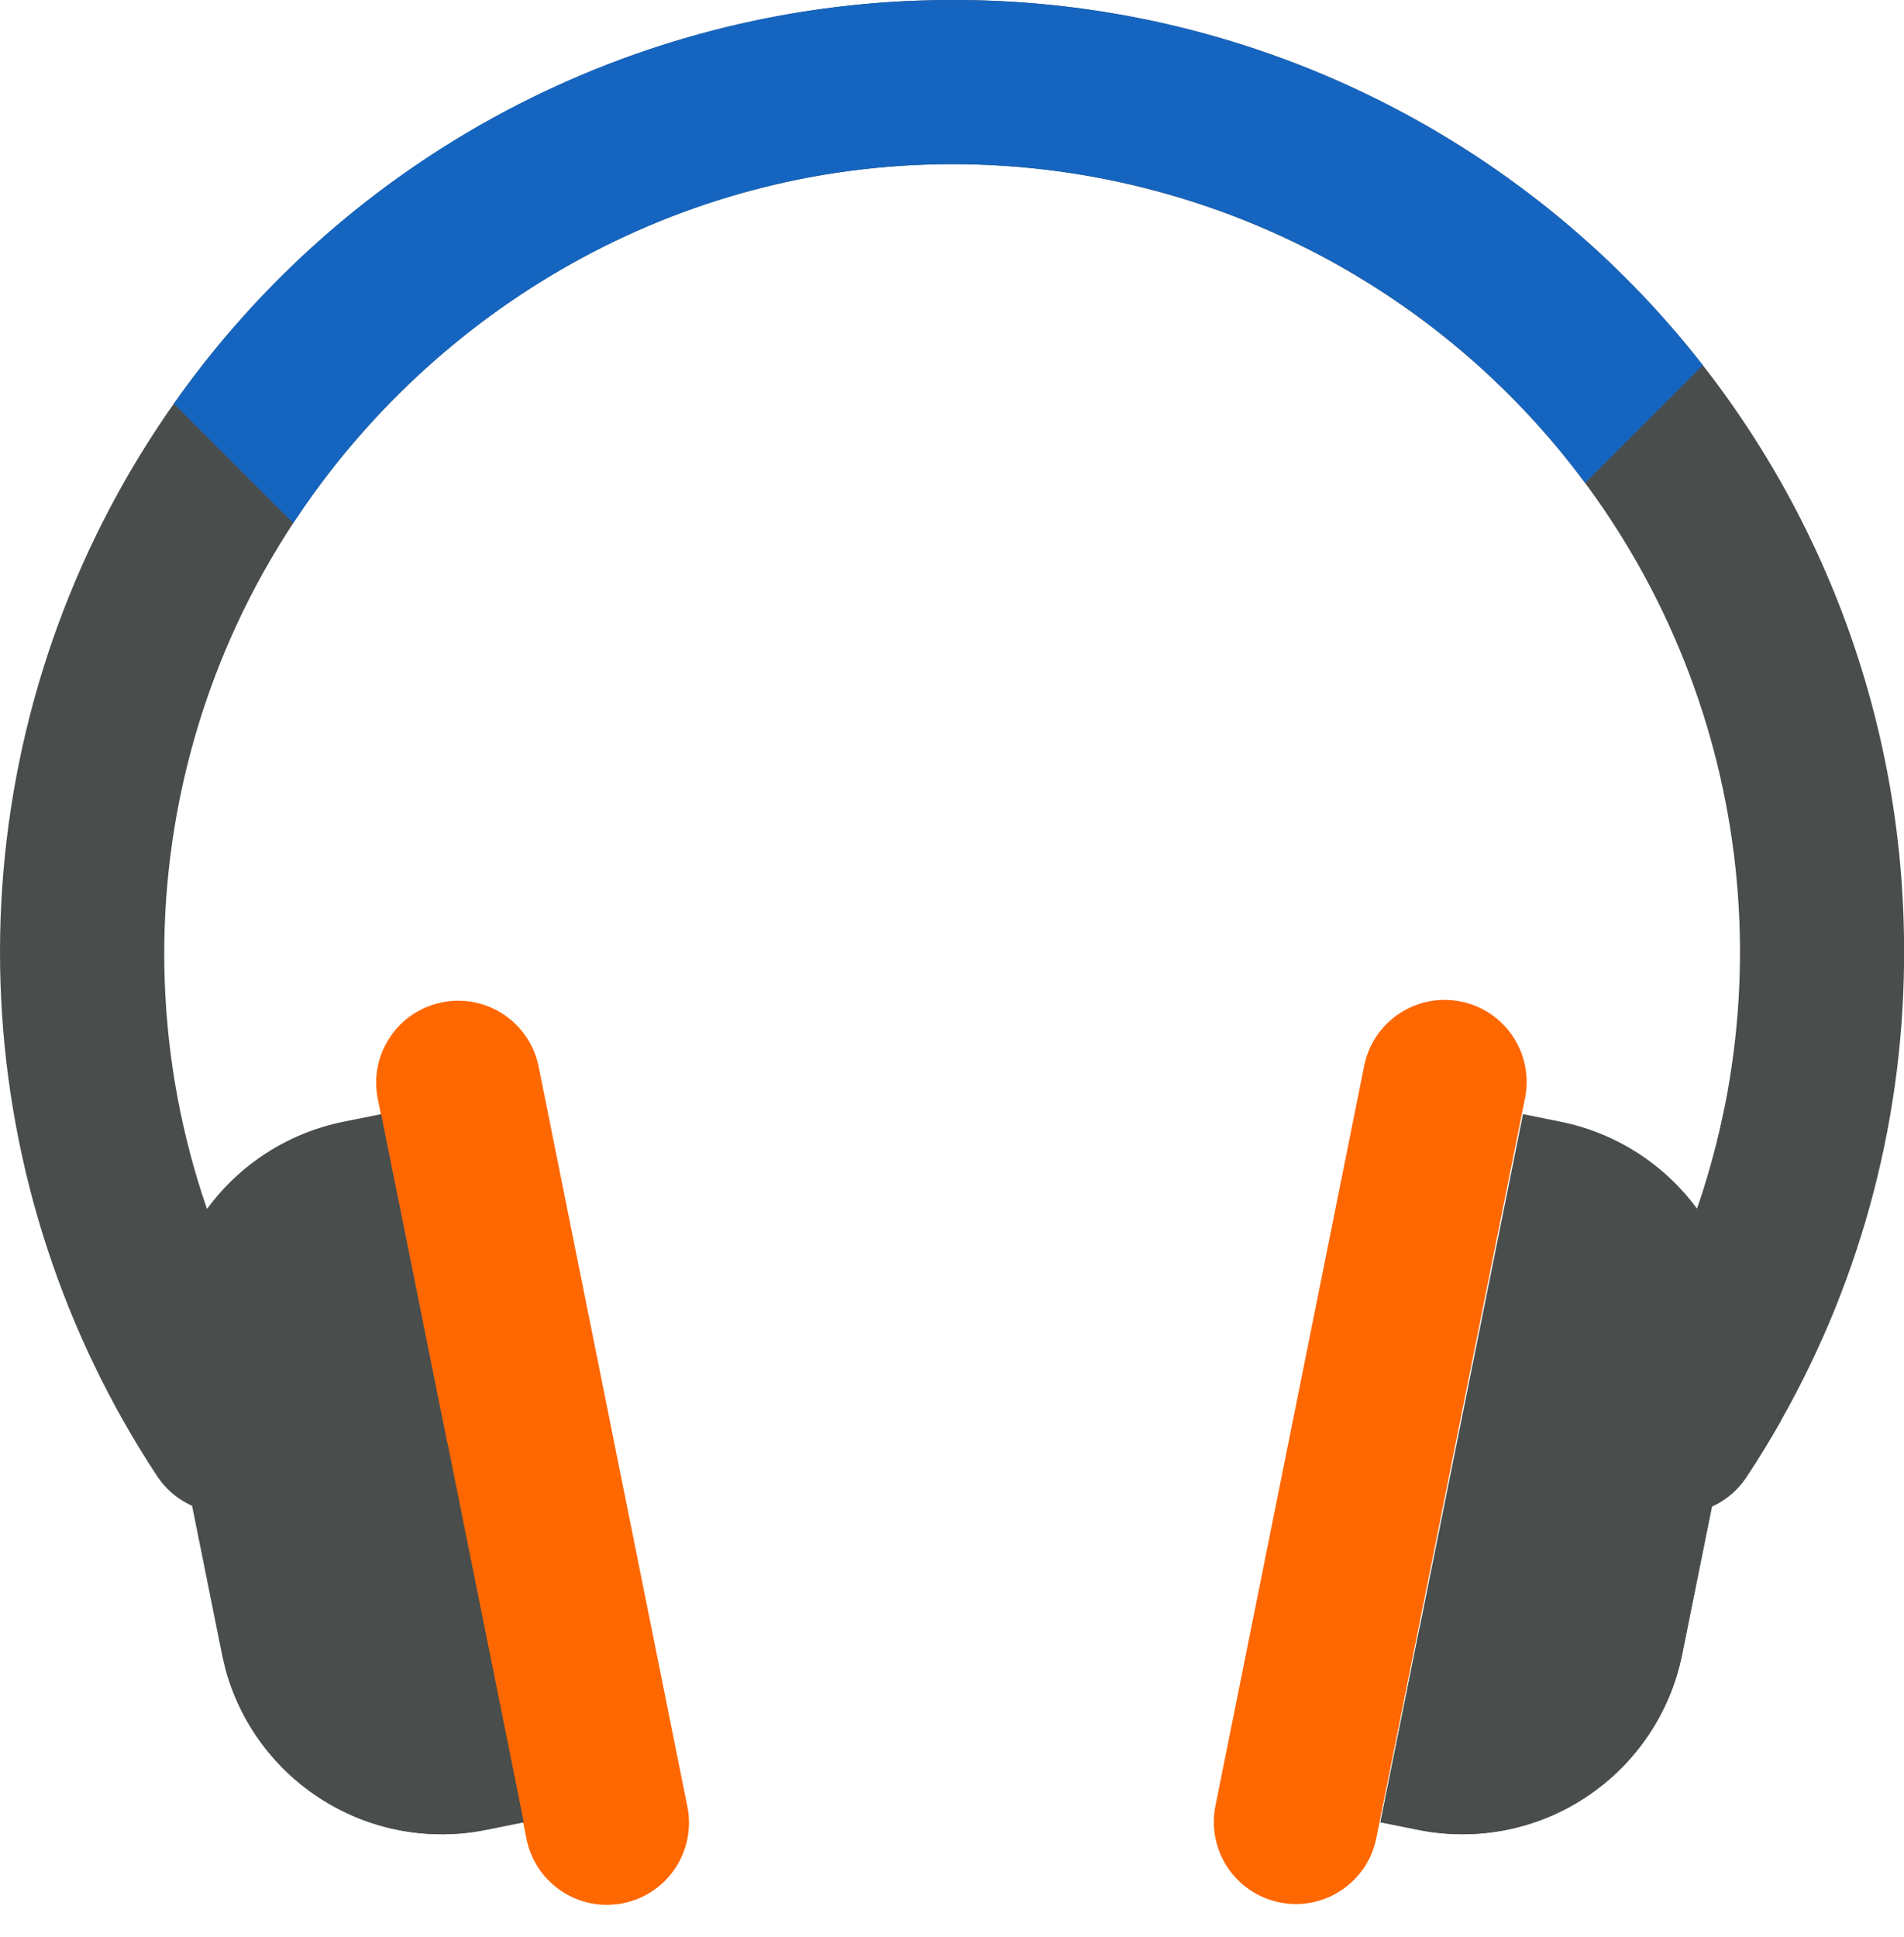 <svg width="58" height="59" viewBox="0 0 58 59" fill="none" xmlns="http://www.w3.org/2000/svg">
<path d="M58.002 28.82C58.041 33.887 56.746 38.874 54.246 43.281C53.922 43.854 53.58 44.414 53.217 44.961C53.038 45.24 52.806 45.48 52.533 45.667C52.261 45.855 51.954 45.987 51.63 46.055C51.306 46.123 50.972 46.127 50.647 46.065C50.322 46.003 50.013 45.877 49.737 45.695C49.461 45.512 49.224 45.277 49.039 45.002C48.855 44.727 48.727 44.419 48.662 44.094C48.598 43.77 48.599 43.435 48.665 43.111C48.731 42.787 48.86 42.479 49.046 42.205C51.432 38.584 52.792 34.383 52.981 30.05C53.171 25.717 52.183 21.414 50.123 17.598C48.062 13.782 45.006 10.595 41.279 8.377C37.553 6.159 33.294 4.992 28.957 5C20.621 5.016 13.23 9.393 8.934 15.931C6.365 19.832 4.999 24.401 5.003 29.072C5.008 33.743 6.383 38.309 8.959 42.205C9.324 42.759 9.454 43.434 9.321 44.084C9.188 44.734 8.802 45.304 8.249 45.669C7.695 46.034 7.019 46.164 6.37 46.031C5.72 45.898 5.15 45.512 4.785 44.959C1.929 40.625 0.288 35.604 0.035 30.419C-0.219 25.235 0.923 20.078 3.342 15.485C5.761 10.893 9.369 7.034 13.787 4.311C18.206 1.588 23.275 0.101 28.465 0.005C28.647 0.001 28.829 0 29.01 0C36.674 -0.016 44.032 3.01 49.467 8.413C54.903 13.817 57.972 21.156 58.002 28.82V28.82Z" fill="#494D4B"/>
<path d="M11.508 33.471L16.039 56.011C16.311 57.364 17.628 58.241 18.981 57.969C20.334 57.697 21.211 56.379 20.939 55.026L16.408 32.486C16.136 31.133 14.818 30.257 13.465 30.529C12.112 30.801 11.236 32.118 11.508 33.471Z" fill="#FF6700"/>
<path d="M15.952 55.503L14.804 55.734C13.097 56.078 11.323 55.756 9.845 54.835C8.367 53.914 7.297 52.464 6.854 50.78C6.82 50.65 6.789 50.52 6.762 50.388L5.116 42.209C4.759 40.433 5.122 38.589 6.125 37.081C7.127 35.573 8.687 34.525 10.462 34.166L11.611 33.935L13.626 43.945L15.952 55.503Z" fill="#494D4B"/>
<path d="M15.952 55.503L14.804 55.734C13.097 56.078 11.323 55.756 9.845 54.835C8.367 53.914 7.297 52.464 6.854 50.78C9.281 48.677 11.546 46.392 13.626 43.945L15.952 55.503Z" fill="#494D4B"/>
<path d="M54.839 40.34L54.246 43.281C53.922 43.854 53.58 44.414 53.217 44.961C53.038 45.24 52.806 45.48 52.533 45.667C52.261 45.855 51.954 45.987 51.63 46.055C51.306 46.123 50.972 46.127 50.647 46.065C50.322 46.003 50.013 45.877 49.737 45.695C49.461 45.512 49.224 45.277 49.039 45.002C48.855 44.727 48.727 44.419 48.662 44.094C48.598 43.77 48.599 43.435 48.665 43.111C48.731 42.787 48.86 42.479 49.046 42.205C50.741 39.64 51.924 36.772 52.53 33.759C53.471 34.547 54.182 35.574 54.588 36.732C54.994 37.891 55.081 39.137 54.839 40.34Z" fill="#494D4B"/>
<path d="M51.875 11.128L48.289 14.714C46.054 11.692 43.14 9.238 39.782 7.551C36.424 5.863 32.716 4.99 28.957 5C20.621 5.016 13.23 9.393 8.934 15.931L5.296 12.294C7.919 8.567 11.384 5.512 15.41 3.376C19.436 1.241 23.909 0.086 28.465 0.005C28.647 0.001 28.829 7.26199e-05 29.01 7.26199e-05C33.417 -0.01 37.768 0.988 41.731 2.916C45.694 4.845 49.163 7.653 51.875 11.128V11.128Z" fill="#1565C0"/>
<path d="M41.556 32.462L37.025 55.002C36.753 56.355 37.63 57.672 38.983 57.944C40.336 58.216 41.653 57.34 41.925 55.987L46.456 33.447C46.728 32.094 45.852 30.776 44.499 30.504C43.146 30.232 41.828 31.109 41.556 32.462Z" fill="#FF6700"/>
<path d="M52.889 42.209L51.242 50.388C50.885 52.163 49.837 53.723 48.329 54.726C46.821 55.729 44.976 56.091 43.201 55.734L42.052 55.502L43.242 49.594L46.394 33.935L47.542 34.166C49.317 34.525 50.878 35.573 51.881 37.08C52.019 37.288 52.146 37.503 52.26 37.725C52.973 39.105 53.195 40.686 52.889 42.209V42.209Z" fill="#494D4B"/>
<path d="M52.889 42.209L51.242 50.388C50.885 52.163 49.837 53.723 48.329 54.726C46.821 55.729 44.976 56.091 43.201 55.734L42.052 55.503L43.242 49.594C46.667 45.974 49.69 41.995 52.26 37.725C52.973 39.105 53.195 40.686 52.889 42.209V42.209Z" fill="#494D4B"/>
</svg>
